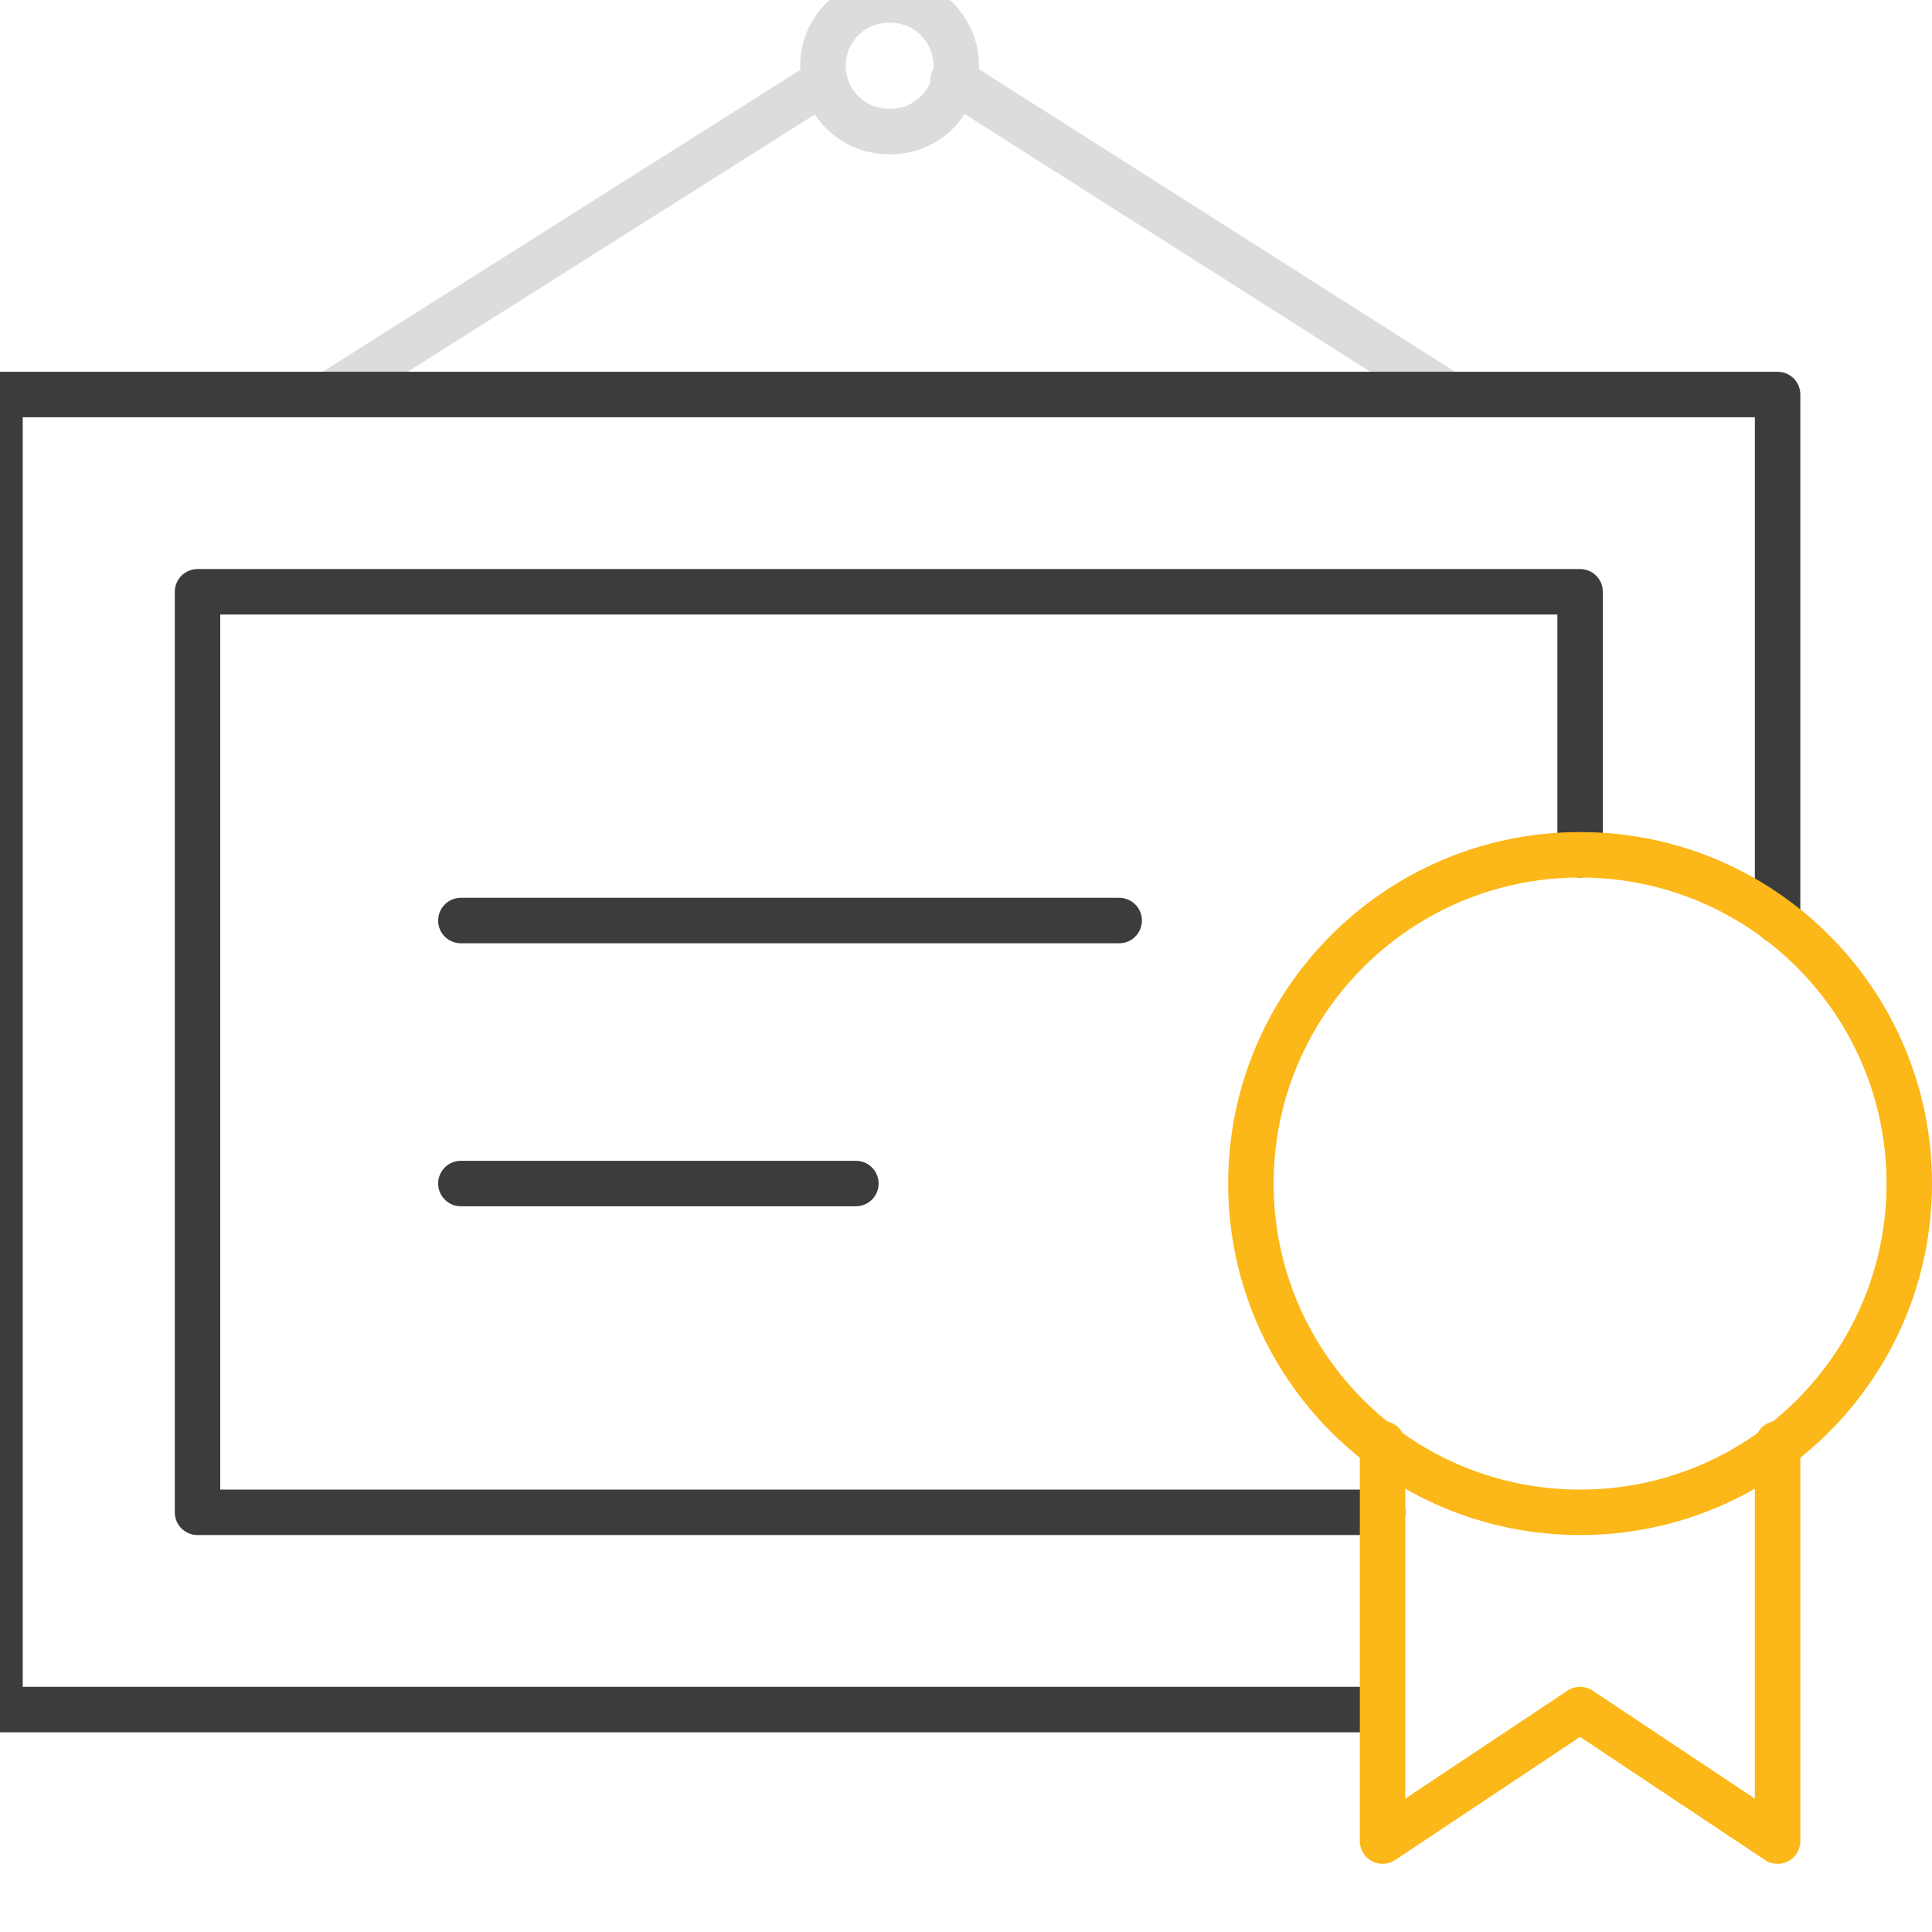 <svg width="85" height="85" viewBox="0 0 85 85" xmlns="http://www.w3.org/2000/svg"><title>ICON/AWARD</title><g stroke-width="2" fill="none" fill-rule="evenodd" stroke-linecap="round" stroke-linejoin="round"><path stroke="#3C3C3D" d="M60.827 66.536H8.69v-40.5h60.828v11.571"/><path d="M14.483 17.357L36.29 3.574m27.434 13.783l-21.79-13.85" stroke="#DDDBDB"/><path stroke="#3C3C3D" d="M60.647 75.214H0V17.357h78.207V40.5"/><path d="M36.207 2.893A2.894 2.894 0 0 1 39.103 0a2.894 2.894 0 1 1 0 5.786 2.894 2.894 0 0 1-2.896-2.893z" stroke="#DDDBDB"/><path stroke="#FCB718" d="M78.207 63.522V81l-8.69-5.785L60.827 81V63.522"/><path d="M55.034 52.071c0-7.988 6.484-14.464 14.483-14.464 8 0 14.483 6.476 14.483 14.464 0 7.99-6.484 14.465-14.483 14.465-7.999 0-14.483-6.476-14.483-14.465z" stroke="#FCB718"/><path d="M20.276 40.5H49.24M20.276 52.071h17.38" stroke="#3C3C3D"/></g></svg>
